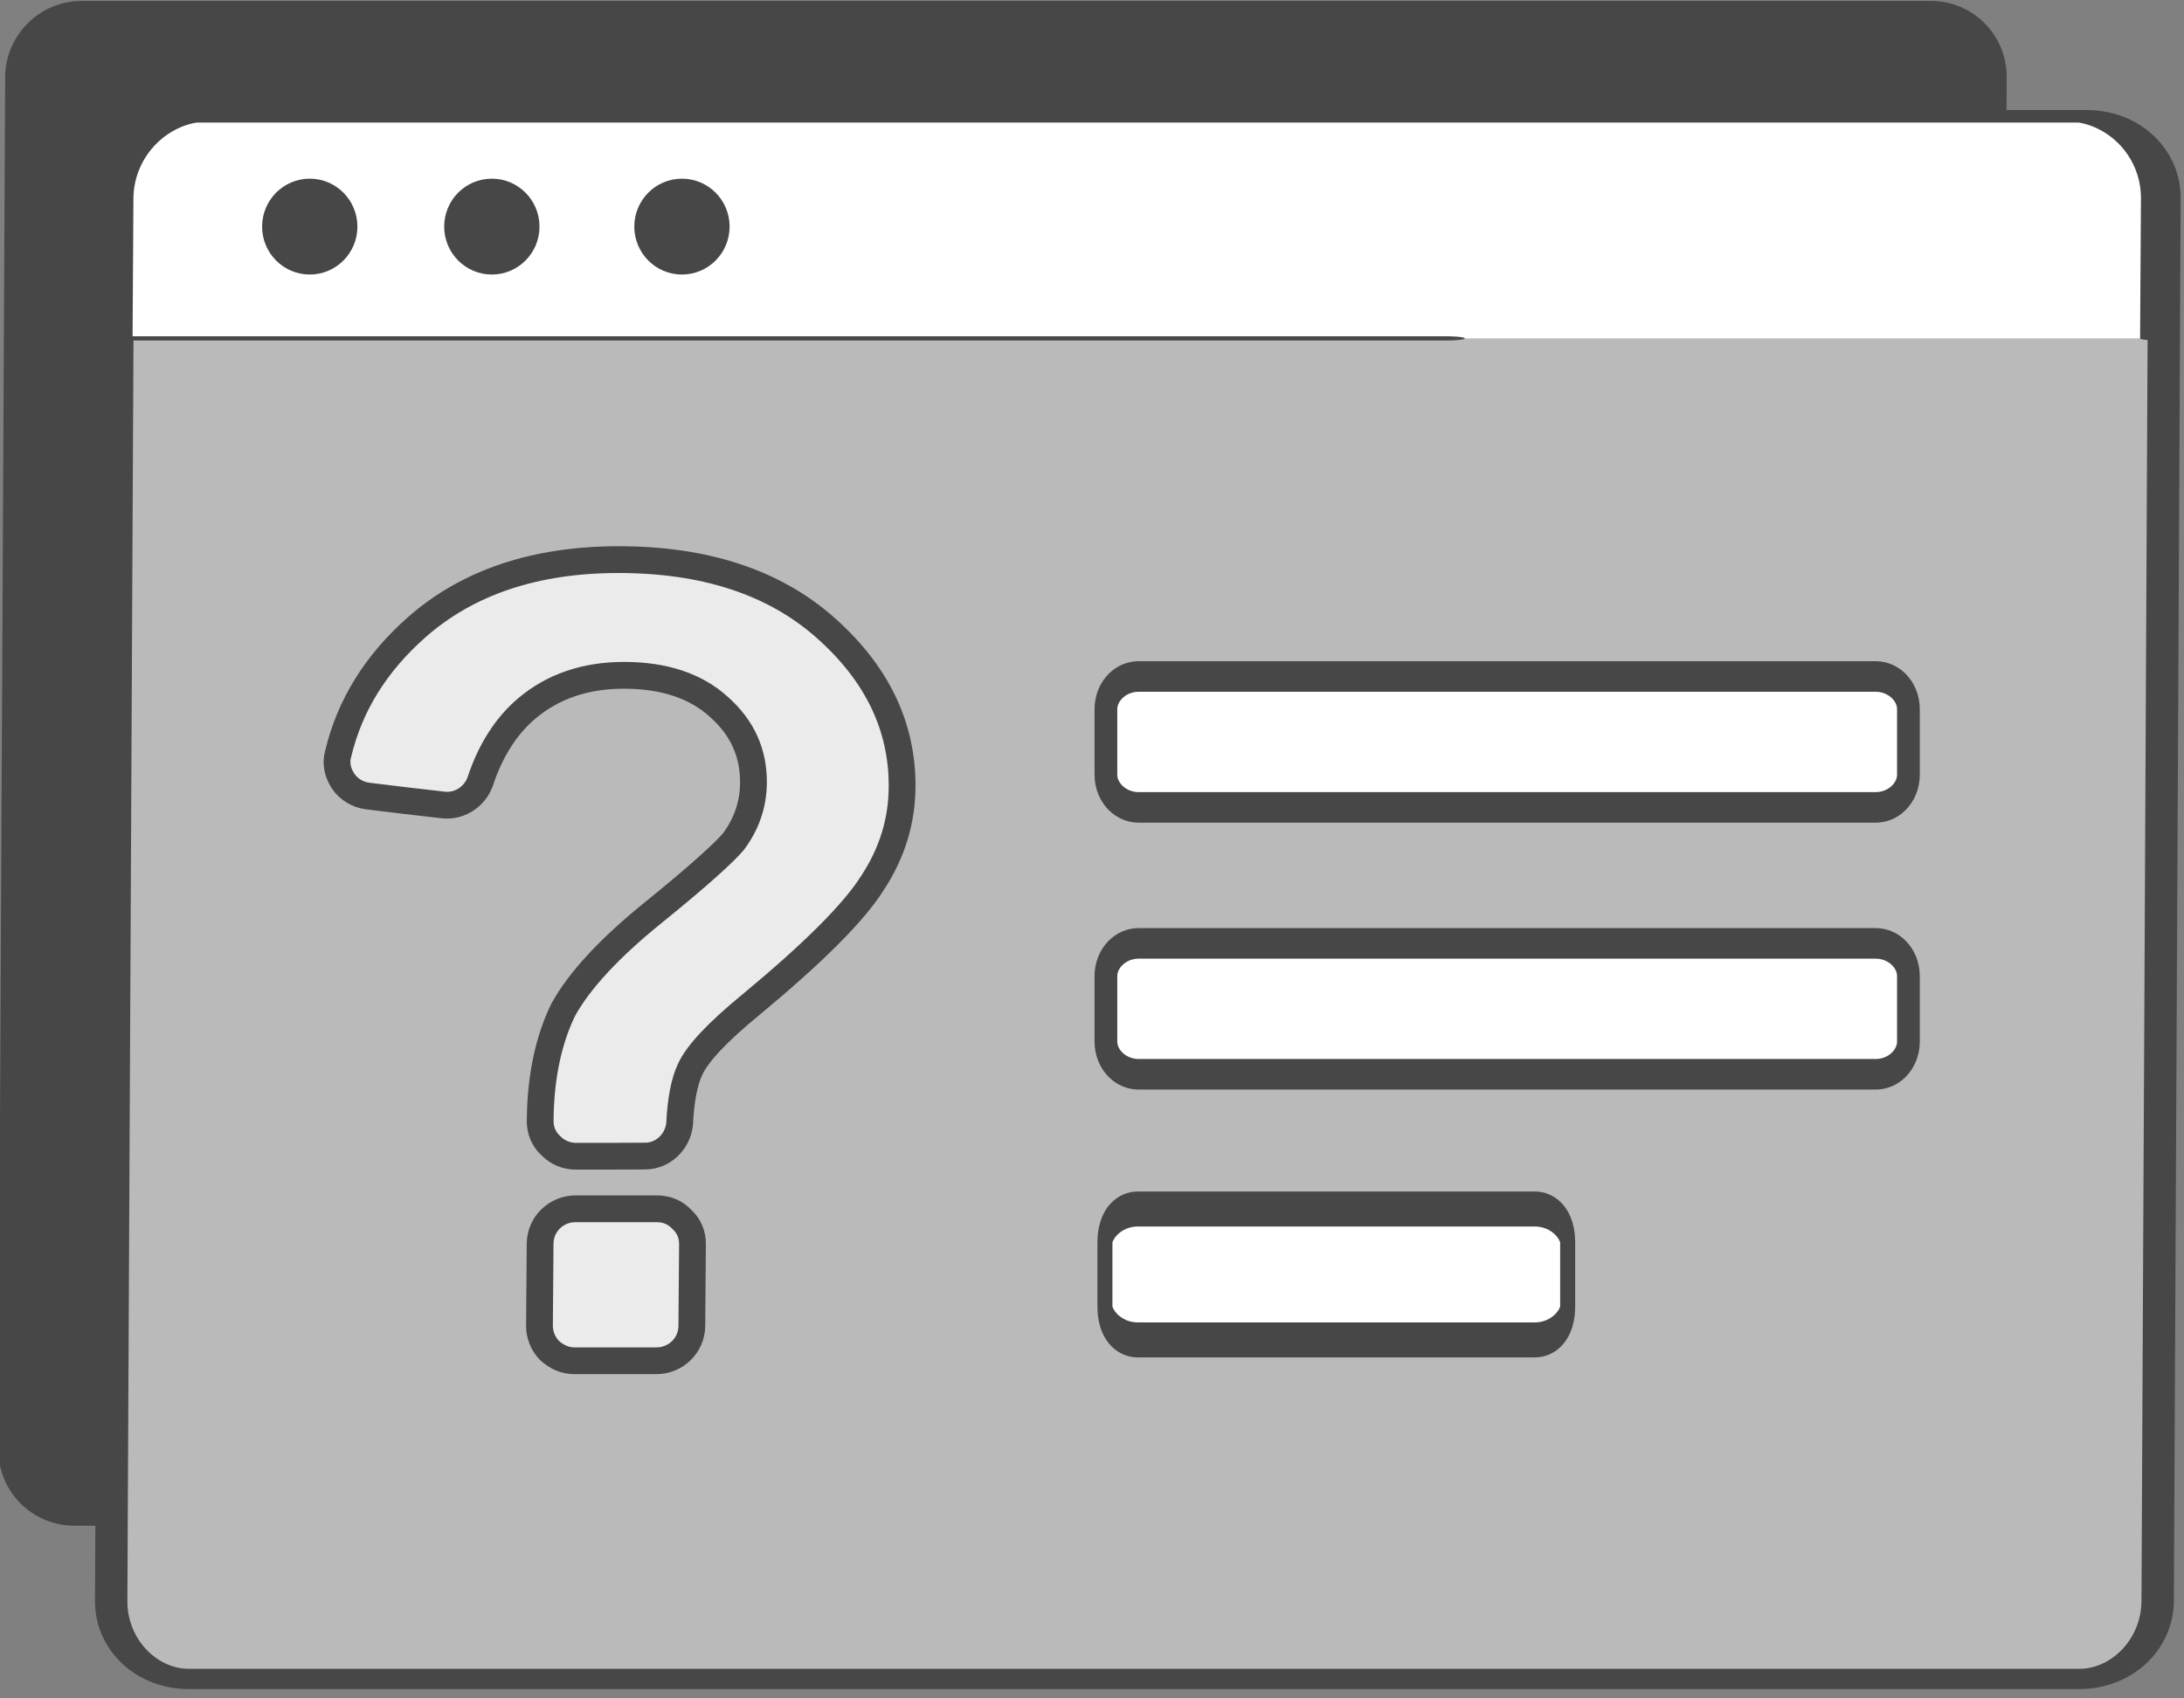 <?xml version="1.0" encoding="UTF-8" standalone="no"?>
<!DOCTYPE svg PUBLIC "-//W3C//DTD SVG 1.1//EN" "http://www.w3.org/Graphics/SVG/1.1/DTD/svg11.dtd">
<svg width="100%" height="100%" viewBox="0 0 162 126" version="1.1" xmlns="http://www.w3.org/2000/svg" xmlns:xlink="http://www.w3.org/1999/xlink" xml:space="preserve" xmlns:serif="http://www.serif.com/" style="fill-rule:evenodd;clip-rule:evenodd;stroke-linecap:round;stroke-linejoin:round;stroke-miterlimit:1.5;">
    <rect x="0" y="0" width="162" height="126" fill="#808080" stroke="none"/>
    <g transform="matrix(1,0,0,1,-861.078,-184.07)">
        <g transform="matrix(1,0,0,1,83.032,72.032)">
            <g transform="matrix(1.291,0,-0.004,0.808,314.497,-49.495)">
                <path d="M368.797,340L364.38,340C361.962,340 360,336.863 360,333L360,207C360,203.137 361.962,200 364.38,200L470.62,200C473.038,200 475,203.137 475,207L475,213.767L373.177,213.767C370.759,213.767 368.797,216.904 368.797,220.767L368.797,340Z" style="fill:rgb(71,71,71);"/>
            </g>
            <g transform="matrix(1.32,0,-0.004,0.826,312.425,-44.245)">
                <path d="M475,207L475,333C475,336.863 473.038,340 470.62,340L364.38,340C361.962,340 360,336.863 360,333L360,207C360,203.137 361.962,200 364.38,200L470.62,200C473.038,200 475,203.137 475,207Z" style="fill:rgb(186,186,186);stroke:rgb(71,71,71);stroke-width:1.82px;"/>
            </g>
            <g transform="matrix(0.889,0,0,0.889,83.971,39.154)">
                <g transform="matrix(7.705,0,-0.062,7.705,-7210.98,-1125.25)">
                    <path d="M1045.93,168.857C1045.91,169.052 1045.75,169.203 1045.56,169.203C1045.33,169.205 1045.04,169.205 1044.81,169.205C1044.71,169.205 1044.61,169.165 1044.54,169.093C1044.46,169.022 1044.42,168.925 1044.42,168.823C1044.42,168.82 1044.42,168.816 1044.42,168.813C1044.42,168.328 1044.51,167.93 1044.66,167.618C1044.83,167.305 1045.15,166.953 1045.63,166.563C1046.11,166.172 1046.39,165.916 1046.49,165.795C1046.63,165.604 1046.7,165.393 1046.7,165.162C1046.7,164.842 1046.58,164.568 1046.32,164.339C1046.07,164.111 1045.72,163.996 1045.29,163.996C1044.87,163.996 1044.52,164.116 1044.24,164.354C1044.02,164.541 1043.85,164.806 1043.74,165.149C1043.68,165.317 1043.51,165.422 1043.34,165.4C1043.1,165.374 1042.77,165.334 1042.52,165.303C1042.42,165.29 1042.32,165.233 1042.26,165.147C1042.2,165.06 1042.17,164.952 1042.2,164.848C1042.32,164.324 1042.6,163.866 1043.04,163.475C1043.59,162.987 1044.32,162.743 1045.22,162.743C1046.16,162.743 1046.91,162.99 1047.47,163.484C1048.03,163.978 1048.31,164.553 1048.31,165.209C1048.31,165.573 1048.21,165.916 1048,166.241C1047.8,166.565 1047.36,167.006 1046.69,167.565C1046.34,167.854 1046.12,168.086 1046.04,168.262C1045.98,168.389 1045.94,168.587 1045.93,168.857ZM1044.81,171.42C1044.71,171.42 1044.62,171.38 1044.54,171.308C1044.47,171.236 1044.43,171.139 1044.43,171.038L1044.43,170.15C1044.43,169.942 1044.6,169.774 1044.81,169.774C1045.07,169.774 1045.43,169.774 1045.69,169.774C1045.8,169.774 1045.89,169.814 1045.96,169.886C1046.04,169.958 1046.08,170.055 1046.08,170.156L1046.08,171.044C1046.08,171.252 1045.91,171.42 1045.7,171.42C1045.43,171.42 1045.08,171.42 1044.81,171.42Z" style="fill:rgb(235,235,235);fill-rule:nonzero;stroke:rgb(71,71,71);stroke-width:0.29px;stroke-linecap:butt;stroke-miterlimit:2;"/>
                </g>
                <g transform="matrix(0.744,0,0,1,426.611,-376.7)">
                    <path d="M690,517.869L690,523.331C690,524.838 688.355,526.062 686.329,526.062L603.671,526.062C601.645,526.062 600,524.838 600,523.331L600,517.869C600,516.362 601.645,515.138 603.671,515.138L686.329,515.138C688.355,515.138 690,516.362 690,517.869Z" style="fill:white;stroke:rgb(71,71,71);stroke-width:2.55px;stroke-linejoin:miter;stroke-miterlimit:1;"/>
                </g>
                <g transform="matrix(0.744,0,0,1,426.611,-354.428)">
                    <path d="M690,517.869L690,523.331C690,524.838 688.355,526.062 686.329,526.062L603.671,526.062C601.645,526.062 600,524.838 600,523.331L600,517.869C600,516.362 601.645,515.138 603.671,515.138L686.329,515.138C688.355,515.138 690,516.362 690,517.869Z" style="fill:white;stroke:rgb(71,71,71);stroke-width:2.55px;stroke-linejoin:miter;stroke-miterlimit:1;"/>
                </g>
                <g transform="matrix(0.429,0,0,1,615.529,-332.261)">
                    <path d="M690,517.869L690,523.331C690,524.838 687.147,526.062 683.634,526.062L606.366,526.062C602.853,526.062 600,524.838 600,523.331L600,517.869C600,516.362 602.853,515.138 606.366,515.138L683.634,515.138C687.147,515.138 690,516.362 690,517.869Z" style="fill:white;stroke:rgb(71,71,71);stroke-width:2.92px;stroke-linejoin:miter;stroke-miterlimit:1;"/>
                </g>
            </g>
            <g transform="matrix(1.464,0,-0.001,0.163,248.005,81.722)">
                <path d="M368.039,340L368.039,276.365C368.039,256.751 369.807,240.826 371.986,240.826L467.726,240.826C469.905,240.826 471.673,256.751 471.673,276.365L471.673,340L368.039,340Z" style="fill:white;"/>
            </g>
            <g transform="matrix(1.01,0,0,1.016,191.488,-82.987)">
                <g transform="matrix(1.4,0,0,1.4,-240,-82)">
                    <circle cx="602.5" cy="207.5" r="2.5" style="fill:rgb(71,71,71);"/>
                </g>
                <g transform="matrix(1.4,0,0,1.4,-226.628,-82)">
                    <circle cx="602.5" cy="207.5" r="2.5" style="fill:rgb(71,71,71);"/>
                </g>
                <g transform="matrix(1.4,0,0,1.4,-212.666,-82)">
                    <circle cx="602.5" cy="207.5" r="2.5" style="fill:rgb(71,71,71);"/>
                </g>
            </g>
            <g transform="matrix(1.464,0,-0.001,0.163,248.005,81.722)">
                <path d="M435.539,340L368.039,340L368.039,276.365C368.039,256.751 369.807,240.826 371.986,240.826L467.726,240.826C469.905,240.826 471.673,256.751 471.673,276.365L471.673,340" style="fill:none;stroke:rgb(71,71,71);stroke-width:1.92px;"/>
            </g>
        </g>
    </g>
</svg>
